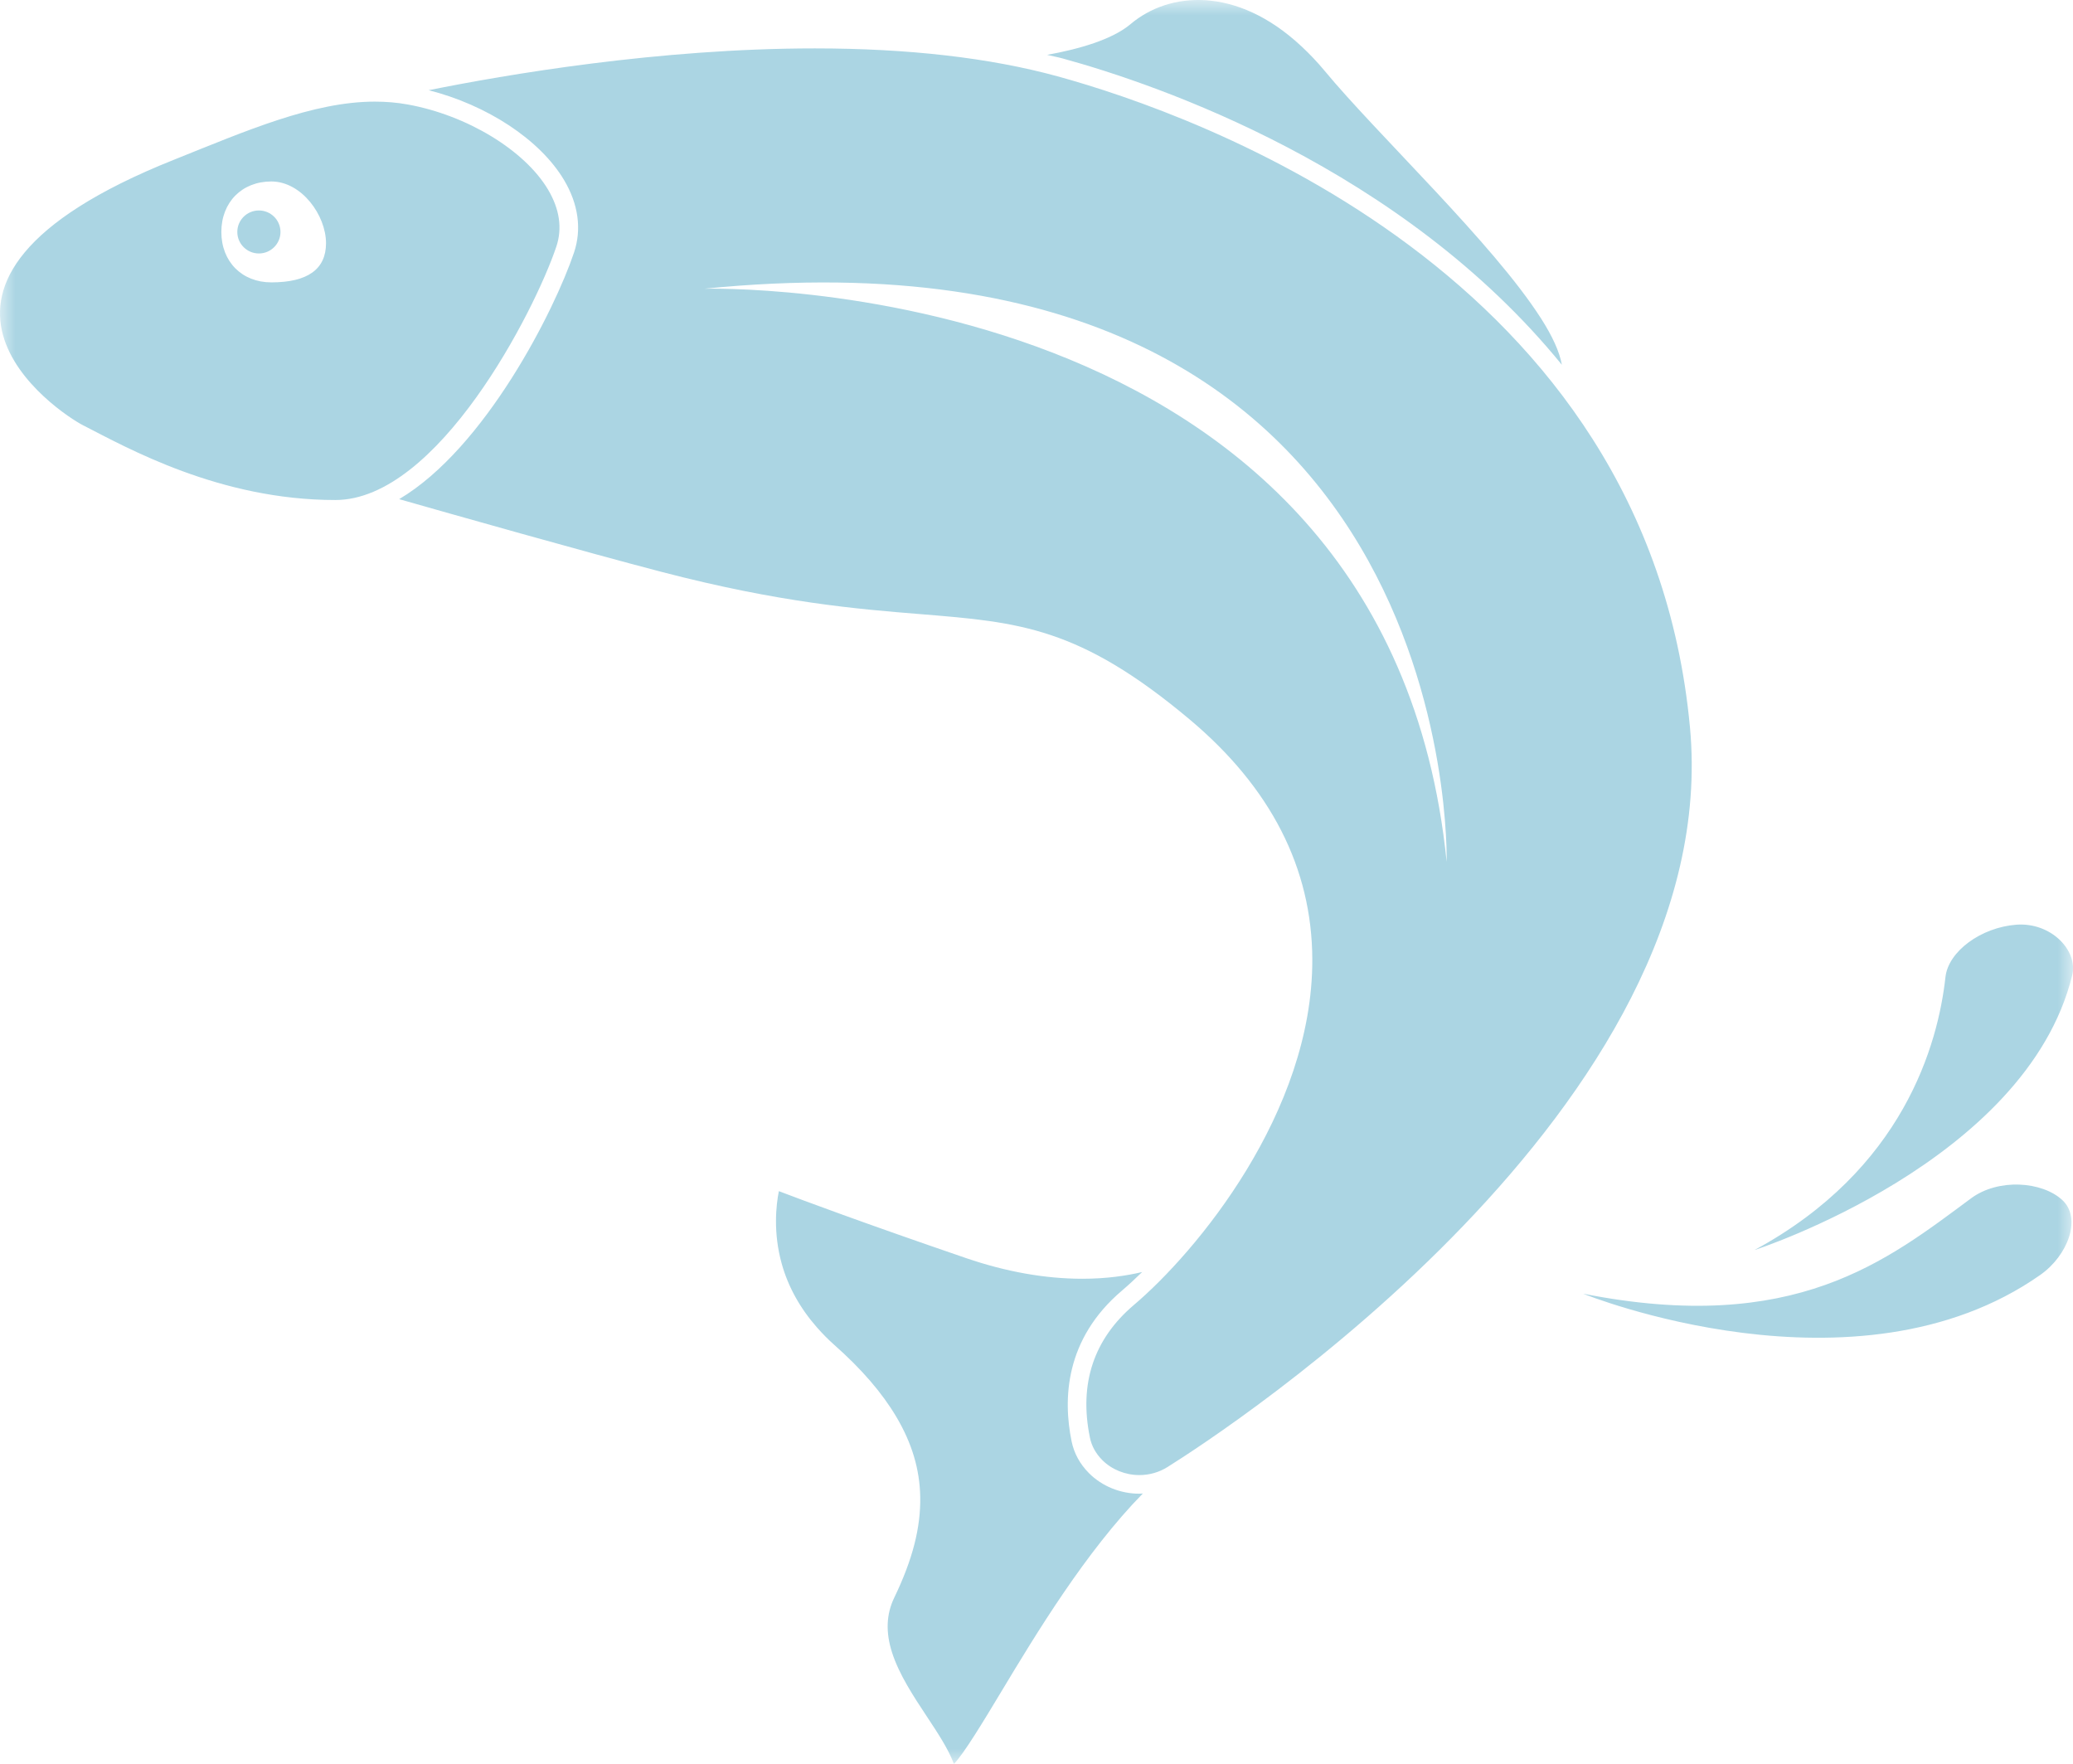 <?xml version="1.0" encoding="UTF-8"?>
<svg width="67px" height="57px" viewBox="0 0 67 57" version="1.1" xmlns="http://www.w3.org/2000/svg" xmlns:xlink="http://www.w3.org/1999/xlink">
    <!-- Generator: Sketch 47.1 (45422) - http://www.bohemiancoding.com/sketch -->
    <title>story-b</title>
    <desc>Created with Sketch.</desc>
    <defs>
        <polygon id="path-1" points="0 0 67 0 67 57 4.39545655e-21 57"></polygon>
    </defs>
    <g id="Page-1-Copy" stroke="none" stroke-width="1" fill="none" fill-rule="evenodd">
        <g id="Shop-03_2-Copy" transform="translate(-905, -2501)">
            <g id="story-b" transform="translate(905, 2501)">
                <mask id="mask-2" fill="white">
                    <use xlink:href="#path-1"></use>
                </mask>
                <g id="Clip-2"></g>
                <path d="M65.165,29.882 C64.023,29.97 62.97,30.746 62.878,31.573 C62.638,33.753 61.516,37.793 56.706,40.395 C56.706,40.395 65.486,37.566 66.972,31.522 C67.172,30.705 66.279,29.796 65.165,29.882 M35.197,47.606 C34.903,47.311 34.714,46.964 34.634,46.575 C34.356,45.219 34.413,43.275 36.261,41.707 C36.461,41.537 36.683,41.331 36.915,41.106 C36.403,41.226 35.766,41.323 34.982,41.323 C33.781,41.323 32.516,41.098 31.222,40.655 C27.922,39.525 25.911,38.774 25.173,38.492 C25.084,38.941 24.983,39.826 25.267,40.842 C25.474,41.582 25.857,42.273 26.403,42.894 C26.597,43.113 26.775,43.293 26.964,43.46 C27.849,44.243 28.505,45.004 28.969,45.784 C29.472,46.632 29.725,47.475 29.742,48.366 C29.761,49.364 29.495,50.401 28.902,51.629 C28.644,52.165 28.621,52.745 28.832,53.402 C29.06,54.115 29.533,54.829 29.955,55.467 C30.306,55.998 30.641,56.502 30.832,57 C31.153,56.674 31.788,55.619 32.357,54.674 C33.497,52.777 35.095,50.141 36.938,48.261 C36.901,48.264 36.864,48.269 36.826,48.269 C36.211,48.269 35.618,48.028 35.197,47.606 M66.651,38.776 C65.996,38.176 64.588,38.072 63.707,38.723 C60.994,40.728 58.018,43.157 51.169,41.806 C51.169,41.806 59.986,45.381 65.941,41.2 C66.84,40.569 67.29,39.36 66.651,38.776 M46.756,27.85 C44.822,8.675 22.756,9.331 22.756,9.331 C47.3,6.852 46.756,27.85 46.756,27.85 M54.62,23.501 C53.252,8.812 38.625,3.686 34.175,2.465 C31.994,1.868 29.357,1.564 26.336,1.564 C21.293,1.564 16.342,2.413 13.854,2.915 C15.74,3.393 17.454,4.512 18.231,5.819 C18.694,6.597 18.805,7.406 18.553,8.16 C17.93,10.014 15.684,14.48 12.901,16.13 C14.575,16.607 18.897,17.833 21.369,18.477 C25.205,19.478 27.733,19.683 29.764,19.847 C32.958,20.107 34.886,20.263 38.443,23.243 C41.07,25.445 42.406,28.055 42.414,31.006 C42.428,35.959 38.651,40.472 36.652,42.166 C35.349,43.27 34.869,44.714 35.226,46.454 C35.281,46.726 35.416,46.971 35.626,47.182 C35.933,47.49 36.371,47.667 36.826,47.667 C37.148,47.667 37.463,47.578 37.736,47.406 C39.584,46.248 55.759,35.735 54.62,23.501 M50.48,11.788 C50.404,11.364 50.171,10.86 49.808,10.292 C49.42,9.686 48.902,9.016 48.311,8.318 C47.725,7.626 47.071,6.907 46.411,6.198 C45.712,5.449 45.009,4.712 44.371,4.029 C43.775,3.391 43.235,2.799 42.815,2.292 C42.569,1.995 42.32,1.737 42.07,1.503 C39.961,-0.47 37.778,-0.267 36.544,0.776 C35.95,1.279 34.874,1.586 33.843,1.773 C34.004,1.813 34.179,1.843 34.335,1.886 C37.423,2.732 45.301,5.426 50.48,11.788 M8.769,9.125 C7.819,9.125 7.154,8.455 7.154,7.496 C7.154,6.536 7.819,5.864 8.769,5.864 C9.748,5.864 10.537,6.956 10.537,7.86 C10.537,8.7 9.942,9.125 8.769,9.125 M17.981,7.969 C18.178,7.379 18.088,6.759 17.712,6.125 C16.952,4.849 15.084,3.718 13.17,3.375 C12.834,3.314 12.479,3.284 12.116,3.284 C10.114,3.284 7.941,4.234 5.61,5.167 C-4.459,9.189 1.951,13.369 2.679,13.74 C4.111,14.472 7.091,16.158 10.838,16.158 C14.151,16.158 17.276,10.067 17.981,7.969 M8.367,6.801 C7.983,6.801 7.67,7.111 7.67,7.496 C7.67,7.879 7.983,8.191 8.367,8.191 C8.752,8.191 9.065,7.879 9.065,7.496 C9.065,7.111 8.752,6.801 8.367,6.801" id="Fill-1" fill="#ABD5E3" mask="url(#mask-2)"></path>
            </g>
        </g>
    </g>
</svg>